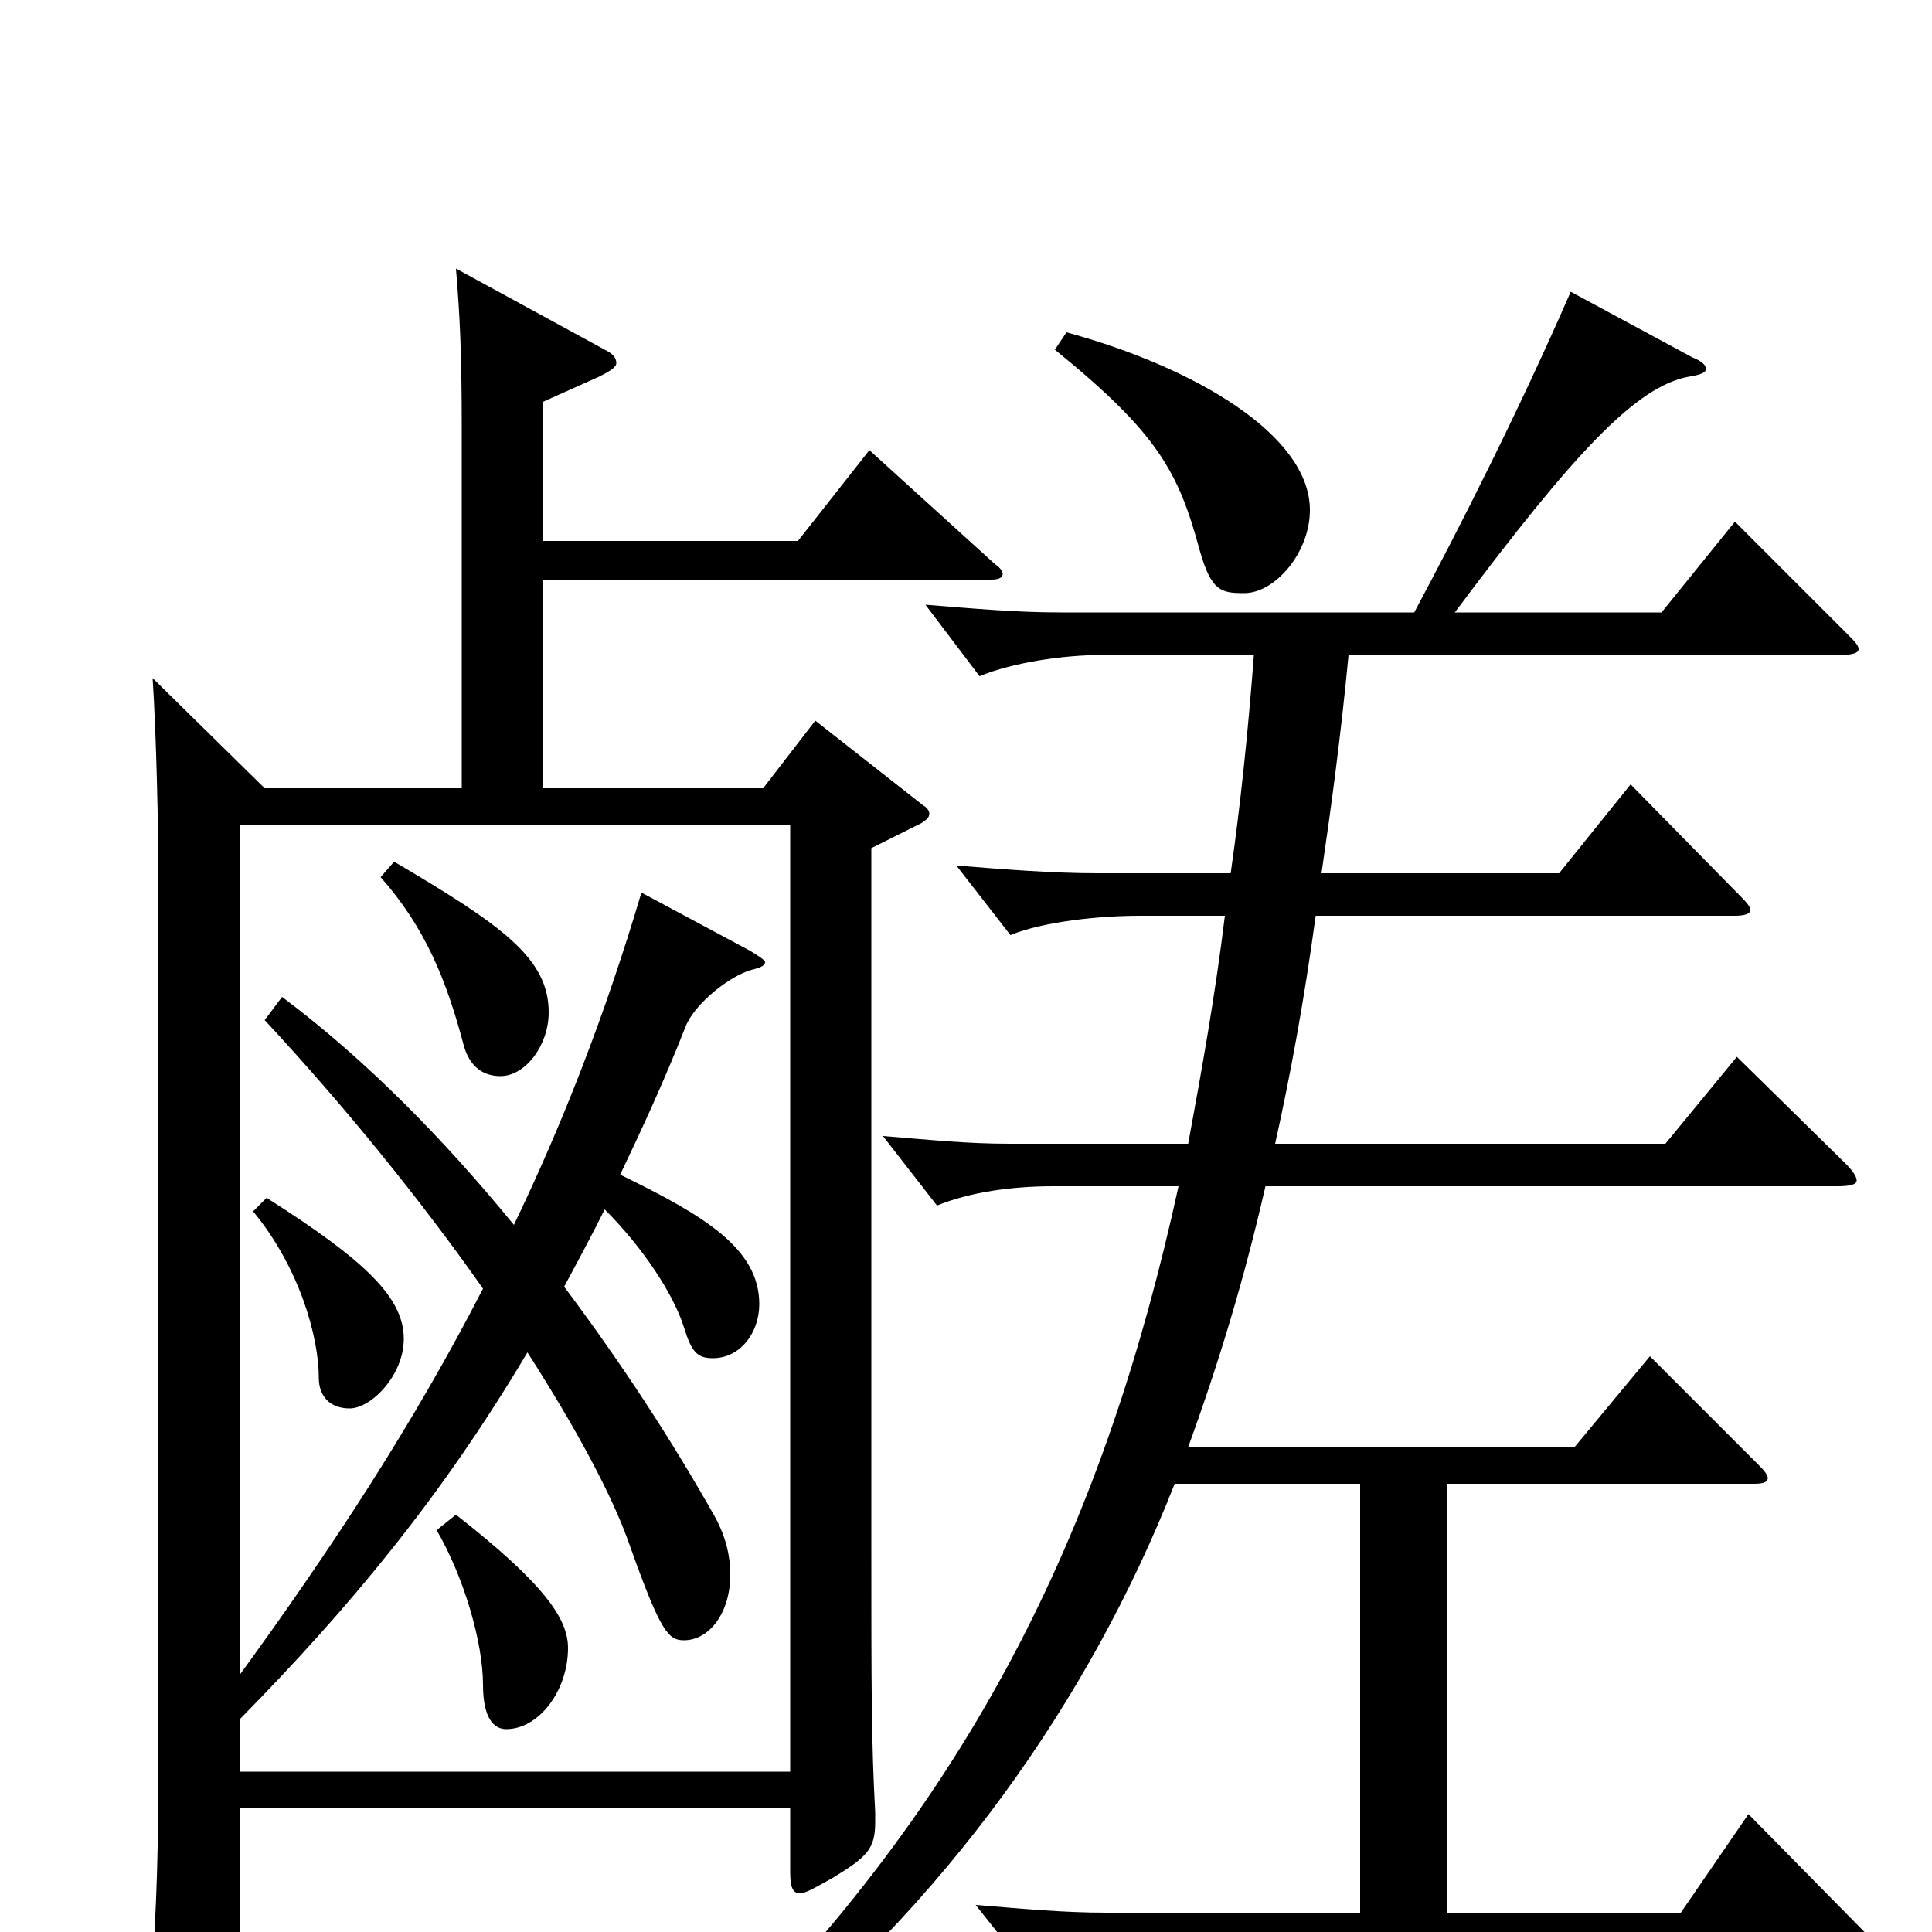 <svg xmlns="http://www.w3.org/2000/svg" viewBox="0 -1000 1000 1000">
	<path fill="#000000" d="M450 -767L413 -720H281V-792L310 -805C316 -808 319 -810 319 -812C319 -815 317 -817 313 -819L236 -861C238 -837 239 -818 239 -777V-592H137L79 -649C81 -618 82 -569 82 -545V-115C82 -58 82 -30 79 16V25C79 34 80 37 85 37C89 37 95 35 104 30C122 20 124 15 124 3V-64H409V-31C409 -24 410 -20 414 -20C417 -20 422 -23 431 -28C449 -39 453 -43 453 -57V-62C451 -99 451 -126 451 -202V-561L477 -574C480 -576 481 -577 481 -579C481 -580 480 -582 478 -583L422 -627L395 -592H281V-700H513C517 -700 519 -701 519 -703C519 -704 518 -706 515 -708ZM124 -83V-110C182 -169 229 -226 273 -300C298 -261 317 -226 326 -200C342 -155 346 -151 354 -151C367 -151 378 -165 378 -185C378 -194 376 -204 370 -215C348 -254 322 -294 292 -334C299 -347 306 -360 313 -374C334 -353 349 -329 354 -313C358 -300 361 -297 369 -297C383 -297 393 -310 393 -325C393 -354 364 -371 321 -392C332 -415 344 -441 355 -469C360 -481 378 -495 389 -498C393 -499 396 -500 396 -502C396 -503 393 -505 388 -508L332 -538C313 -474 291 -418 266 -366C230 -410 190 -451 146 -484L137 -472C177 -429 217 -380 250 -333C214 -263 172 -199 124 -133V-573H409V-83ZM131 -373C155 -344 165 -308 165 -287C165 -277 171 -271 181 -271C192 -271 209 -288 209 -307C209 -328 190 -347 138 -380ZM546 -819C599 -776 610 -756 621 -715C627 -694 632 -693 644 -693C660 -693 678 -714 678 -736C678 -775 618 -810 552 -828ZM905 -61L870 -10H749V-232H908C913 -232 915 -233 915 -235C915 -236 914 -238 911 -241L854 -298L815 -251H615C631 -295 644 -338 655 -386H951C958 -386 961 -387 961 -389C961 -391 959 -394 955 -398L899 -453L862 -408H660C668 -444 675 -482 681 -526H898C903 -526 906 -527 906 -529C906 -531 903 -534 899 -538L844 -594L807 -548H684C689 -582 694 -619 698 -661H952C959 -661 962 -662 962 -664C962 -666 960 -668 956 -672L898 -730L860 -683H753C815 -766 847 -800 874 -805C880 -806 883 -807 883 -809C883 -811 881 -813 876 -815L813 -849C786 -787 755 -726 732 -683H549C526 -683 504 -685 479 -687L507 -650C524 -657 550 -661 571 -661H649C646 -621 642 -583 637 -548H568C545 -548 520 -550 495 -552L523 -516C540 -523 569 -526 590 -526H634C629 -485 622 -446 615 -408H523C500 -408 482 -410 457 -412L485 -376C502 -383 524 -386 545 -386H610C572 -212 506 -75 376 56L386 68C489 -14 564 -120 608 -232H704V-10H573C550 -10 530 -12 505 -14L532 20C549 15 574 12 595 12H965C970 12 973 11 973 10C973 8 971 6 968 3ZM197 -546C220 -520 231 -493 240 -459C243 -448 250 -443 259 -443C272 -443 284 -459 284 -476C284 -504 260 -521 204 -554ZM226 -208C240 -184 250 -150 250 -128C250 -110 256 -105 262 -105C279 -105 294 -125 294 -147C294 -162 282 -180 236 -216Z"/>
</svg>
